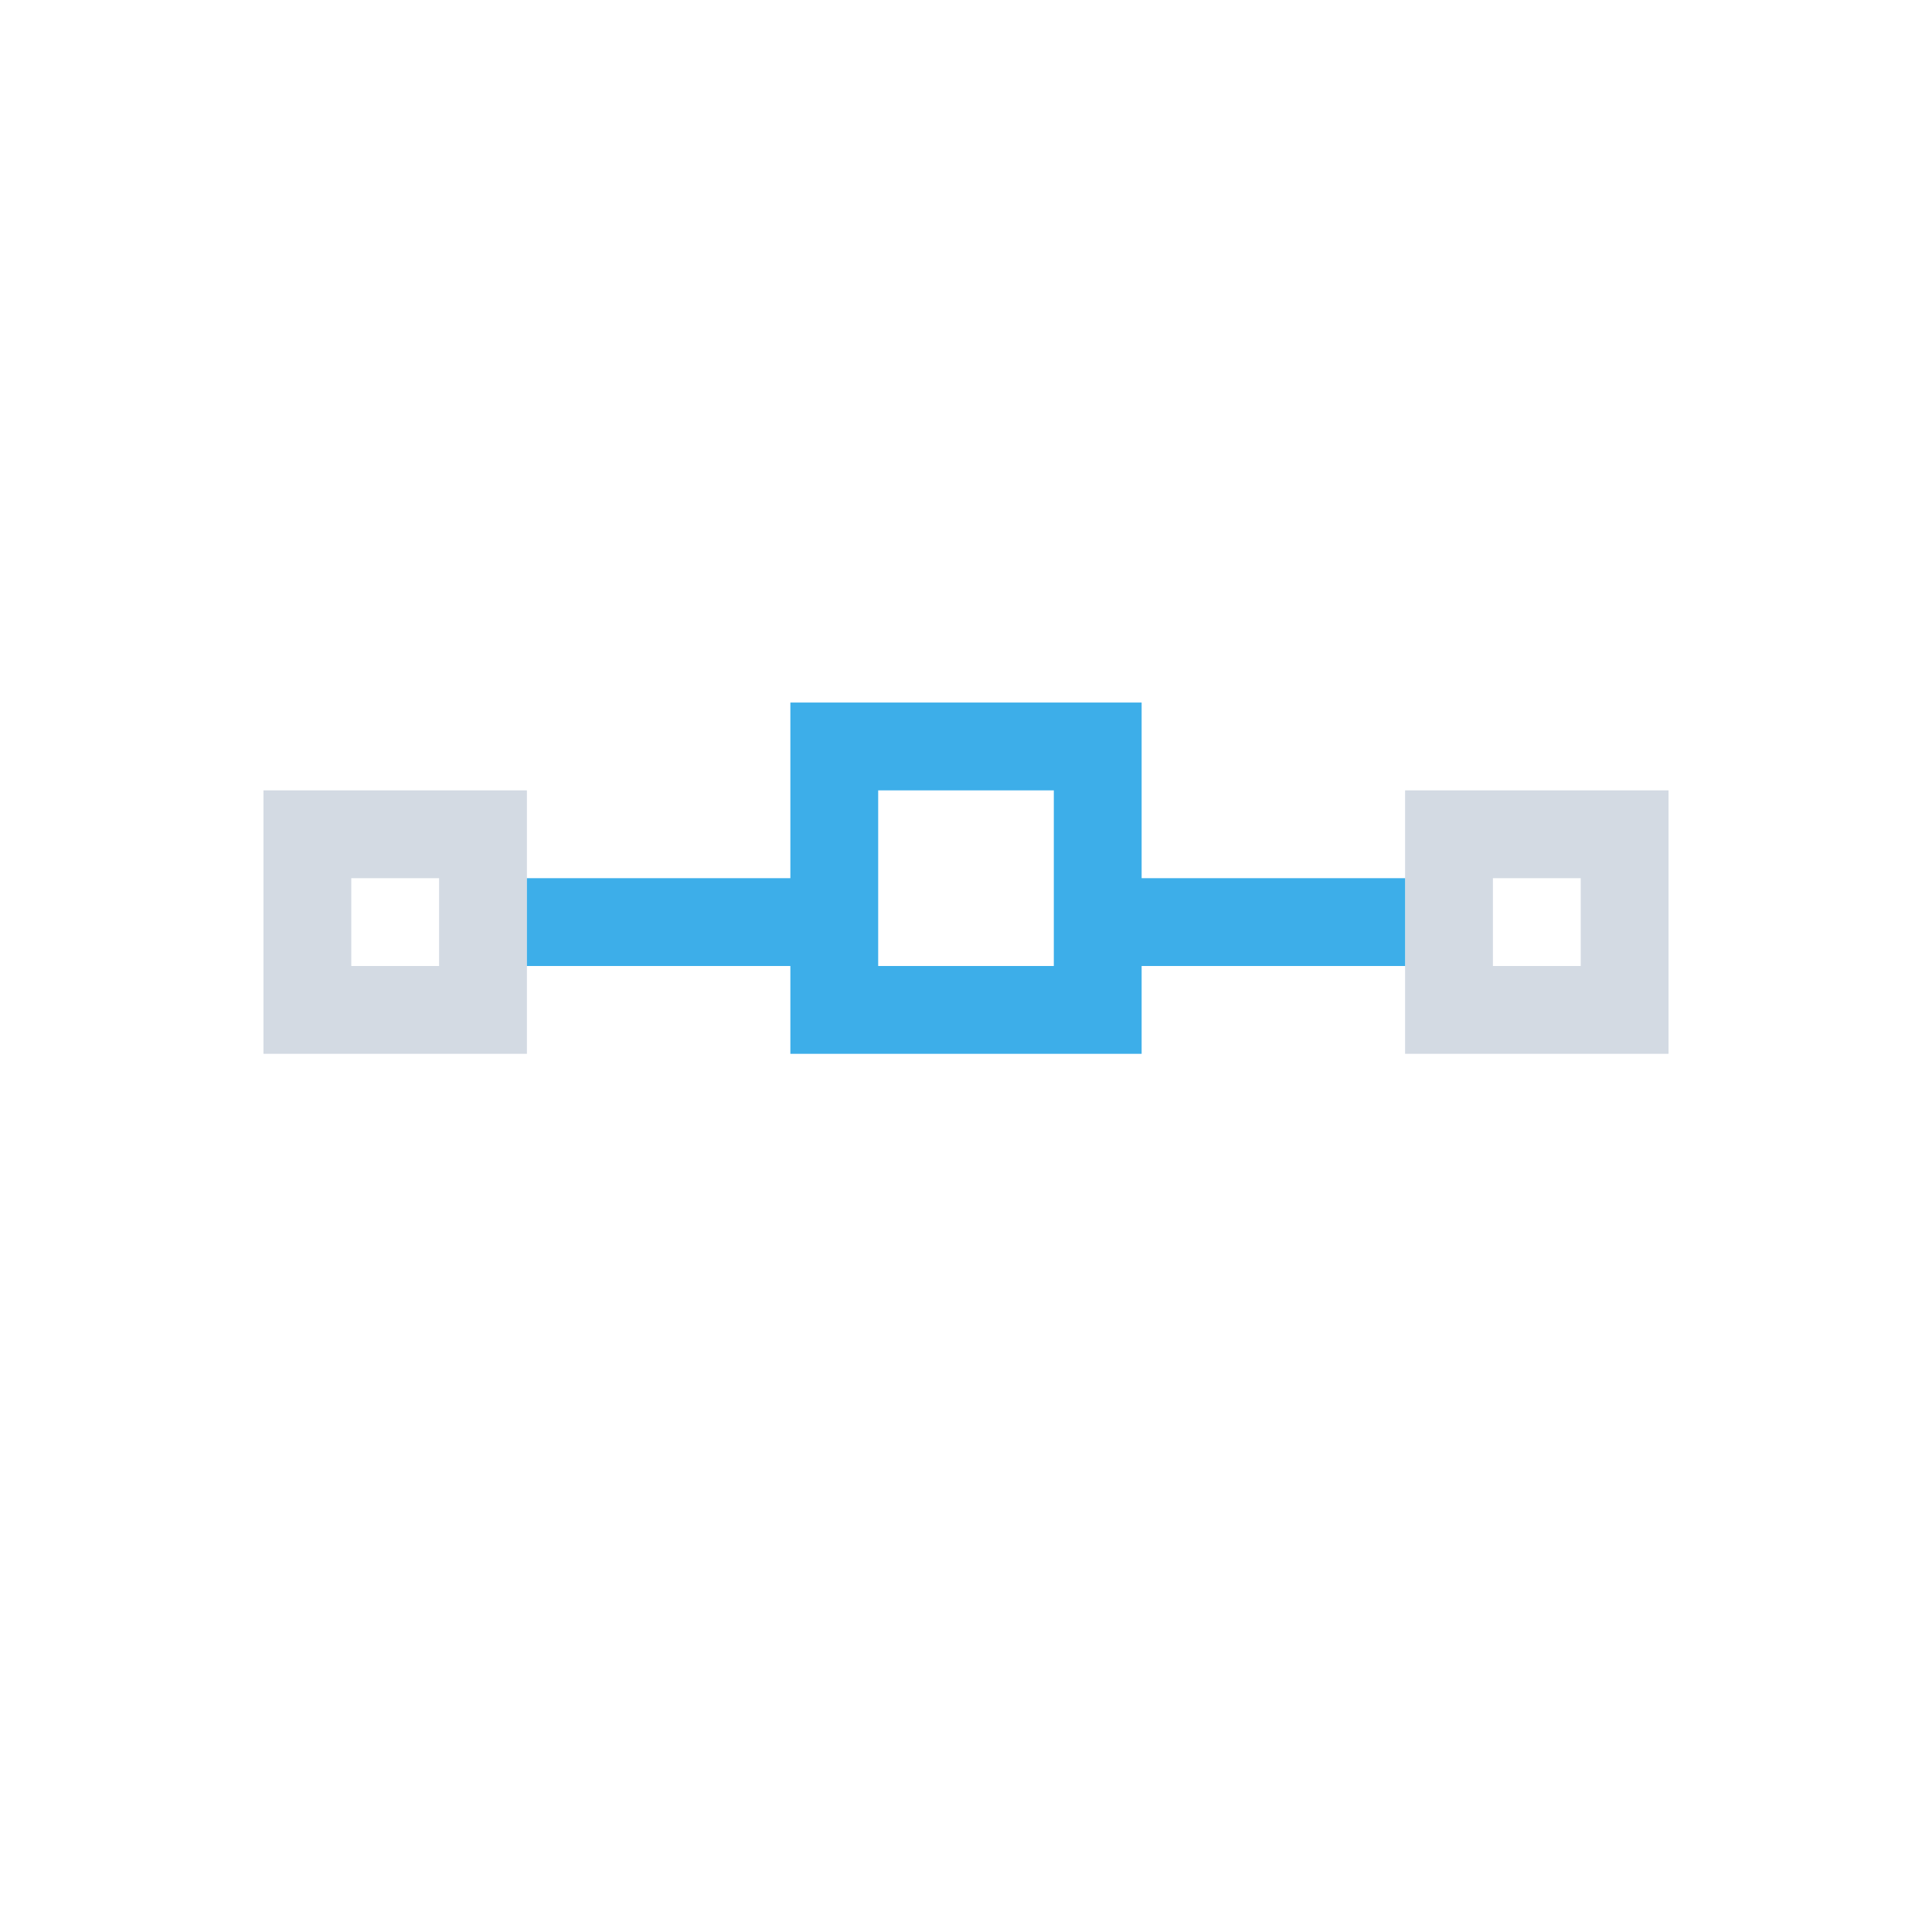 <svg xmlns="http://www.w3.org/2000/svg" viewBox="0 0 22 22">
  <defs id="defs3051">
    <style type="text/css" id="current-color-scheme">
      .ColorScheme-Text {
        color:#d3dae3;
      }
      .ColorScheme-Highlight {
        color:#3daee9;
      }
      </style>
  </defs>
 <path 
     style="fill:currentColor;fill-opacity:1;stroke:none" 
     d="M 3 9 L 3 12 L 6 12 L 6 9 L 3 9 z M 16 9 L 16 12 L 19 12 L 19 9 L 16 9 z M 4 10 L 5 10 L 5 11 L 4 11 L 4 10 z M 17 10 L 18 10 L 18 11 L 17 11 L 17 10 z "
     class="ColorScheme-Text"
     />
 <path 
     style="fill:currentColor;fill-opacity:1;stroke:none" 
     d="M 9 8 L 9 10 L 6 10 L 6 11 L 9 11 L 9 12 L 13 12 L 13 11 L 16 11 L 16 10 L 13 10 L 13 8 L 9 8 z M 10 9 L 12 9 L 12 11 L 10 11 L 10 9 z "
     class="ColorScheme-Highlight"
     />
</svg>
